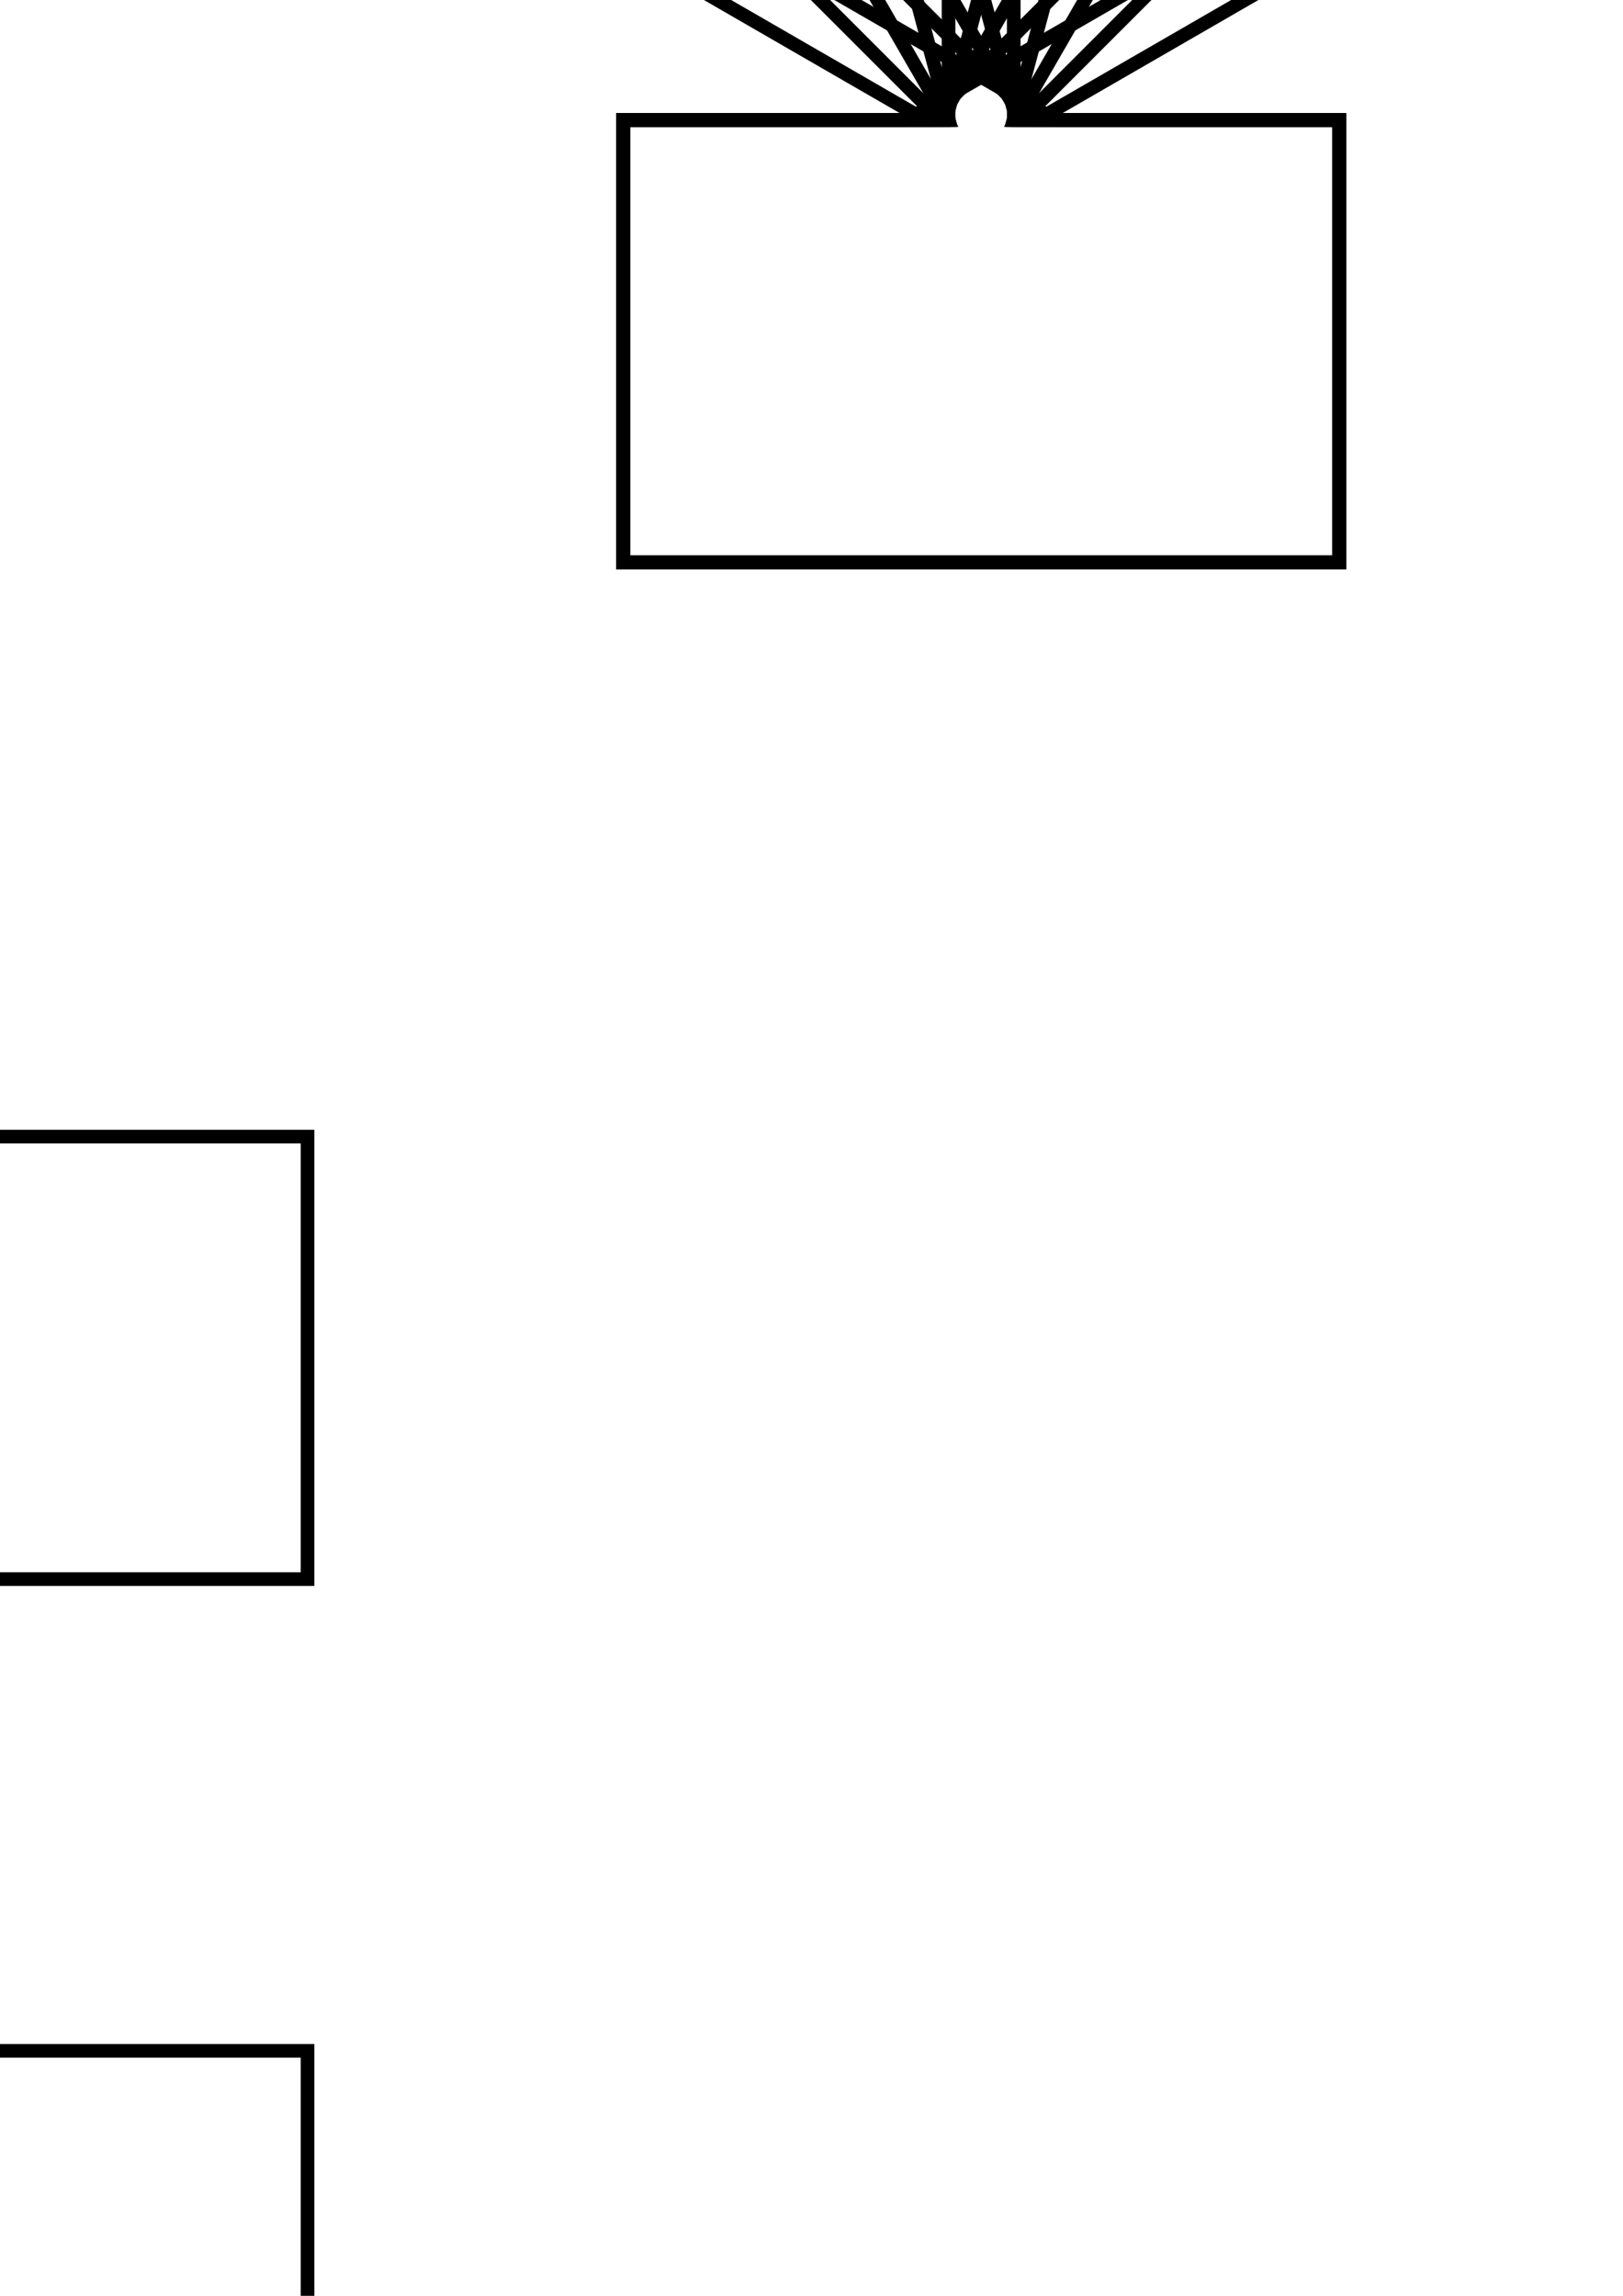 <?xml version="1.0" encoding="UTF-8" standalone="no"?>
<!-- Created with Inkscape (http://www.inkscape.org/) -->
<svg
   xmlns:dc="http://purl.org/dc/elements/1.1/"
   xmlns:cc="http://creativecommons.org/ns#"
   xmlns:rdf="http://www.w3.org/1999/02/22-rdf-syntax-ns#"
   xmlns:svg="http://www.w3.org/2000/svg"
   xmlns="http://www.w3.org/2000/svg"
   xmlns:sodipodi="http://sodipodi.sourceforge.net/DTD/sodipodi-0.dtd"
   xmlns:inkscape="http://www.inkscape.org/namespaces/inkscape"
   width="744.094"
   height="1052.362"
   id="svg2582"
   sodipodi:version="0.32"
   inkscape:version="0.46"
   sodipodi:docname="articulator.svg"
   inkscape:output_extension="org.inkscape.output.svg.inkscape">
  <defs
     id="defs2584">
    <inkscape:perspective
       sodipodi:type="inkscape:persp3d"
       inkscape:vp_x="0 : 526.18109 : 1"
       inkscape:vp_y="0 : 1000 : 0"
       inkscape:vp_z="744.09448 : 526.18109 : 1"
       inkscape:persp3d-origin="372.04724 : 350.78739 : 1"
       id="perspective2590" />
  </defs>
  <sodipodi:namedview
     id="base"
     pagecolor="#ffffff"
     bordercolor="#666666"
     borderopacity="1.0"
     gridtolerance="10000"
     guidetolerance="10"
     objecttolerance="10"
     inkscape:pageopacity="0.0"
     inkscape:pageshadow="2"
     inkscape:zoom="0.25"
     inkscape:cx="-678.26166"
     inkscape:cy="274.84831"
     inkscape:document-units="px"
     inkscape:current-layer="layer1"
     showgrid="false"
     inkscape:window-width="1280"
     inkscape:window-height="923"
     inkscape:window-x="0"
     inkscape:window-y="6" />
  <g
     inkscape:label="Layer 1"
     inkscape:groupmode="layer"
     id="layer1">
    <rect
       style="opacity:1;fill:none;fill-opacity:1;stroke:#000000;stroke-width:6.25;stroke-miterlimit:4;stroke-dasharray:none;stroke-dashoffset:0;stroke-opacity:1"
       id="rect2658"
       width="328.23"
       height="202.857"
       x="-452.286"
       y="-47.352" />
    <rect
       style="opacity:1;fill:none;fill-opacity:1;stroke:#000000;stroke-width:4.917;stroke-miterlimit:4;stroke-dasharray:none;stroke-dashoffset:0;stroke-opacity:1"
       id="rect2660"
       width="29.904"
       height="244.19"
       x="-303.123"
       y="-242.304"
       inkscape:transform-center-y="-70.384081" />
    <g
       id="g2810">
      <path
         id="rect2674"
         d="M 609.031,-56.656 L 415.625,55 L 285.719,55 L 285.719,257.844 L 613.937,257.844 L 613.937,55 L 475.438,55 L 624,-30.781 L 609.031,-56.656 z"
         style="fill:none;fill-opacity:1;stroke:#000000;stroke-width:6.25;stroke-miterlimit:4;stroke-dasharray:none;stroke-dashoffset:0;stroke-opacity:1" />
      <g
         transform="translate(0,28)"
         id="g2781">
        <path
           style="fill:none;fill-opacity:1;stroke:#000000;stroke-width:6.25;stroke-miterlimit:4;stroke-dasharray:none;stroke-dashoffset:0;stroke-opacity:1"
           d="M 485.219,-165.281 L 433.688,27 L 285.719,27 L 285.719,229.844 L 613.938,229.844 L 613.938,27 L 464.625,27 L 514.094,-157.531 L 485.219,-165.281 z"
           id="rect2662" />
        <path
           style="fill:none;fill-opacity:1;stroke:#000000;stroke-width:6.25;stroke-miterlimit:4;stroke-dasharray:none;stroke-dashoffset:0;stroke-opacity:1"
           d="M 533.125,-149.656 L 431.125,27 L 285.719,27 L 285.719,229.844 L 613.938,229.844 L 613.938,27 L 465.688,27 L 559.031,-134.688 L 533.125,-149.656 z"
           id="rect2666" />
        <path
           style="fill:none;fill-opacity:1;stroke:#000000;stroke-width:6.25;stroke-miterlimit:4;stroke-dasharray:none;stroke-dashoffset:0;stroke-opacity:1"
           d="M 575.375,-122.156 L 426.188,27 L 285.719,27 L 285.719,229.844 L 613.938,229.844 L 613.938,27 L 468.5,27 L 596.5,-101 L 575.375,-122.156 z"
           id="rect2670" />
        <path
           style="fill:none;fill-opacity:1;stroke:#000000;stroke-width:6.25;stroke-miterlimit:4;stroke-dasharray:none;stroke-dashoffset:0;stroke-opacity:1"
           d="M 434.875,-167.969 L 434.875,27 L 285.719,27 L 285.719,229.844 L 613.938,229.844 L 613.938,27 L 464.781,27 L 464.781,-167.969 L 434.875,-167.969 z"
           id="rect2687" />
        <path
           style="fill:none;fill-opacity:1;stroke:#000000;stroke-width:6.25;stroke-miterlimit:4;stroke-dasharray:none;stroke-dashoffset:0;stroke-opacity:1"
           d="M 414.469,-165.281 L 385.562,-157.531 L 435.031,27 L 285.719,27 L 285.719,229.844 L 613.938,229.844 L 613.938,27 L 465.969,27 L 414.469,-165.281 z"
           id="rect2692" />
        <path
           style="fill:none;fill-opacity:1;stroke:#000000;stroke-width:6.25;stroke-miterlimit:4;stroke-dasharray:none;stroke-dashoffset:0;stroke-opacity:1"
           d="M 366.531,-149.656 L 340.656,-134.688 L 434,27 L 285.719,27 L 285.719,229.844 L 613.938,229.844 L 613.938,27 L 468.531,27 L 366.531,-149.656 z"
           id="rect2696" />
        <path
           style="fill:none;fill-opacity:1;stroke:#000000;stroke-width:6.25;stroke-miterlimit:4;stroke-dasharray:none;stroke-dashoffset:0;stroke-opacity:1"
           d="M 324.312,-122.156 L 303.156,-101 L 431.156,27 L 285.719,27 L 285.719,229.844 L 613.938,229.844 L 613.938,27 L 473.469,27 L 324.312,-122.156 z"
           id="rect2700" />
      </g>
      <path
         id="rect2704"
         d="M 290.625,-56.656 L 275.656,-30.781 L 424.219,55 L 285.719,55 L 285.719,257.844 L 613.938,257.844 L 613.938,55 L 484.031,55 L 290.625,-56.656 z"
         style="fill:none;fill-opacity:1;stroke:#000000;stroke-width:6.25;stroke-miterlimit:4;stroke-dasharray:none;stroke-dashoffset:0;stroke-opacity:1" />
    </g>
    <path
       id="path2725"
       d="M -347.25,747.781 L -398.781,940.062 L -546.75,940.062 L -546.75,1142.906 L -218.531,1142.906 L -218.531,940.062 L -367.844,940.062 L -318.375,755.531 L -347.25,747.781 z"
       style="fill:none;fill-opacity:1;stroke:#000000;stroke-width:6.25;stroke-miterlimit:4;stroke-dasharray:none;stroke-dashoffset:0;stroke-opacity:1" />
    <path
       id="path2727"
       d="M -658.875,1182.469 L -760.875,1359.125 L -906.281,1359.125 L -906.281,1561.969 L -578.062,1561.969 L -578.062,1359.125 L -726.312,1359.125 L -632.969,1197.437 L -658.875,1182.469 z"
       style="fill:none;fill-opacity:1;stroke:#000000;stroke-width:6.25;stroke-miterlimit:4;stroke-dasharray:none;stroke-dashoffset:0;stroke-opacity:1" />
    <path
       id="path2729"
       d="M 102.438,1209.969 L -46.75,1359.125 L -187.219,1359.125 L -187.219,1561.969 L 141,1561.969 L 141,1359.125 L -4.437,1359.125 L 123.562,1231.125 L 102.438,1209.969 z"
       style="fill:none;fill-opacity:1;stroke:#000000;stroke-width:6.25;stroke-miterlimit:4;stroke-dasharray:none;stroke-dashoffset:0;stroke-opacity:1" />
    <path
       id="path2731"
       d="M -588,828.406 L -781.406,940.062 L -911.312,940.062 L -911.312,1142.906 L -583.094,1142.906 L -583.094,940.062 L -721.594,940.062 L -573.031,854.281 L -588,828.406 z"
       style="fill:none;fill-opacity:1;stroke:#000000;stroke-width:6.25;stroke-miterlimit:4;stroke-dasharray:none;stroke-dashoffset:0;stroke-opacity:1" />
    <path
       id="path2733"
       d="M -397.594,326.031 L -397.594,521 L -546.75,521 L -546.75,723.844 L -218.531,723.844 L -218.531,521 L -367.688,521 L -367.688,326.031 L -397.594,326.031 z"
       style="fill:none;fill-opacity:1;stroke:#000000;stroke-width:6.25;stroke-miterlimit:4;stroke-dasharray:none;stroke-dashoffset:0;stroke-opacity:1" />
    <path
       id="path2735"
       d="M -58.469,328.719 L -87.375,336.469 L -37.906,521 L -187.219,521 L -187.219,723.844 L 141,723.844 L 141,521 L -6.969,521 L -58.469,328.719 z"
       style="fill:none;fill-opacity:1;stroke:#000000;stroke-width:6.25;stroke-miterlimit:4;stroke-dasharray:none;stroke-dashoffset:0;stroke-opacity:1" />
    <path
       id="path2737"
       d="M -106.406,763.406 L -132.281,778.375 L -38.938,940.062 L -187.219,940.062 L -187.219,1142.906 L 141,1142.906 L 141,940.062 L -4.406,940.062 L -106.406,763.406 z"
       style="fill:none;fill-opacity:1;stroke:#000000;stroke-width:6.25;stroke-miterlimit:4;stroke-dasharray:none;stroke-dashoffset:0;stroke-opacity:1" />
    <path
       id="path2739"
       d="M -508.156,1209.969 L -529.312,1231.125 L -401.312,1359.125 L -546.75,1359.125 L -546.75,1561.969 L -218.531,1561.969 L -218.531,1359.125 L -359,1359.125 L -508.156,1209.969 z"
       style="fill:none;fill-opacity:1;stroke:#000000;stroke-width:6.25;stroke-miterlimit:4;stroke-dasharray:none;stroke-dashoffset:0;stroke-opacity:1" />
    <path
       id="path2741"
       d="M -896.344,409.344 L -911.312,435.219 L -762.75,521 L -901.25,521 L -901.25,723.844 L -573.031,723.844 L -573.031,521 L -702.938,521 L -896.344,409.344 z"
       style="fill:none;fill-opacity:1;stroke:#000000;stroke-width:6.25;stroke-miterlimit:4;stroke-dasharray:none;stroke-dashoffset:0;stroke-opacity:1" />
  </g>
</svg>
